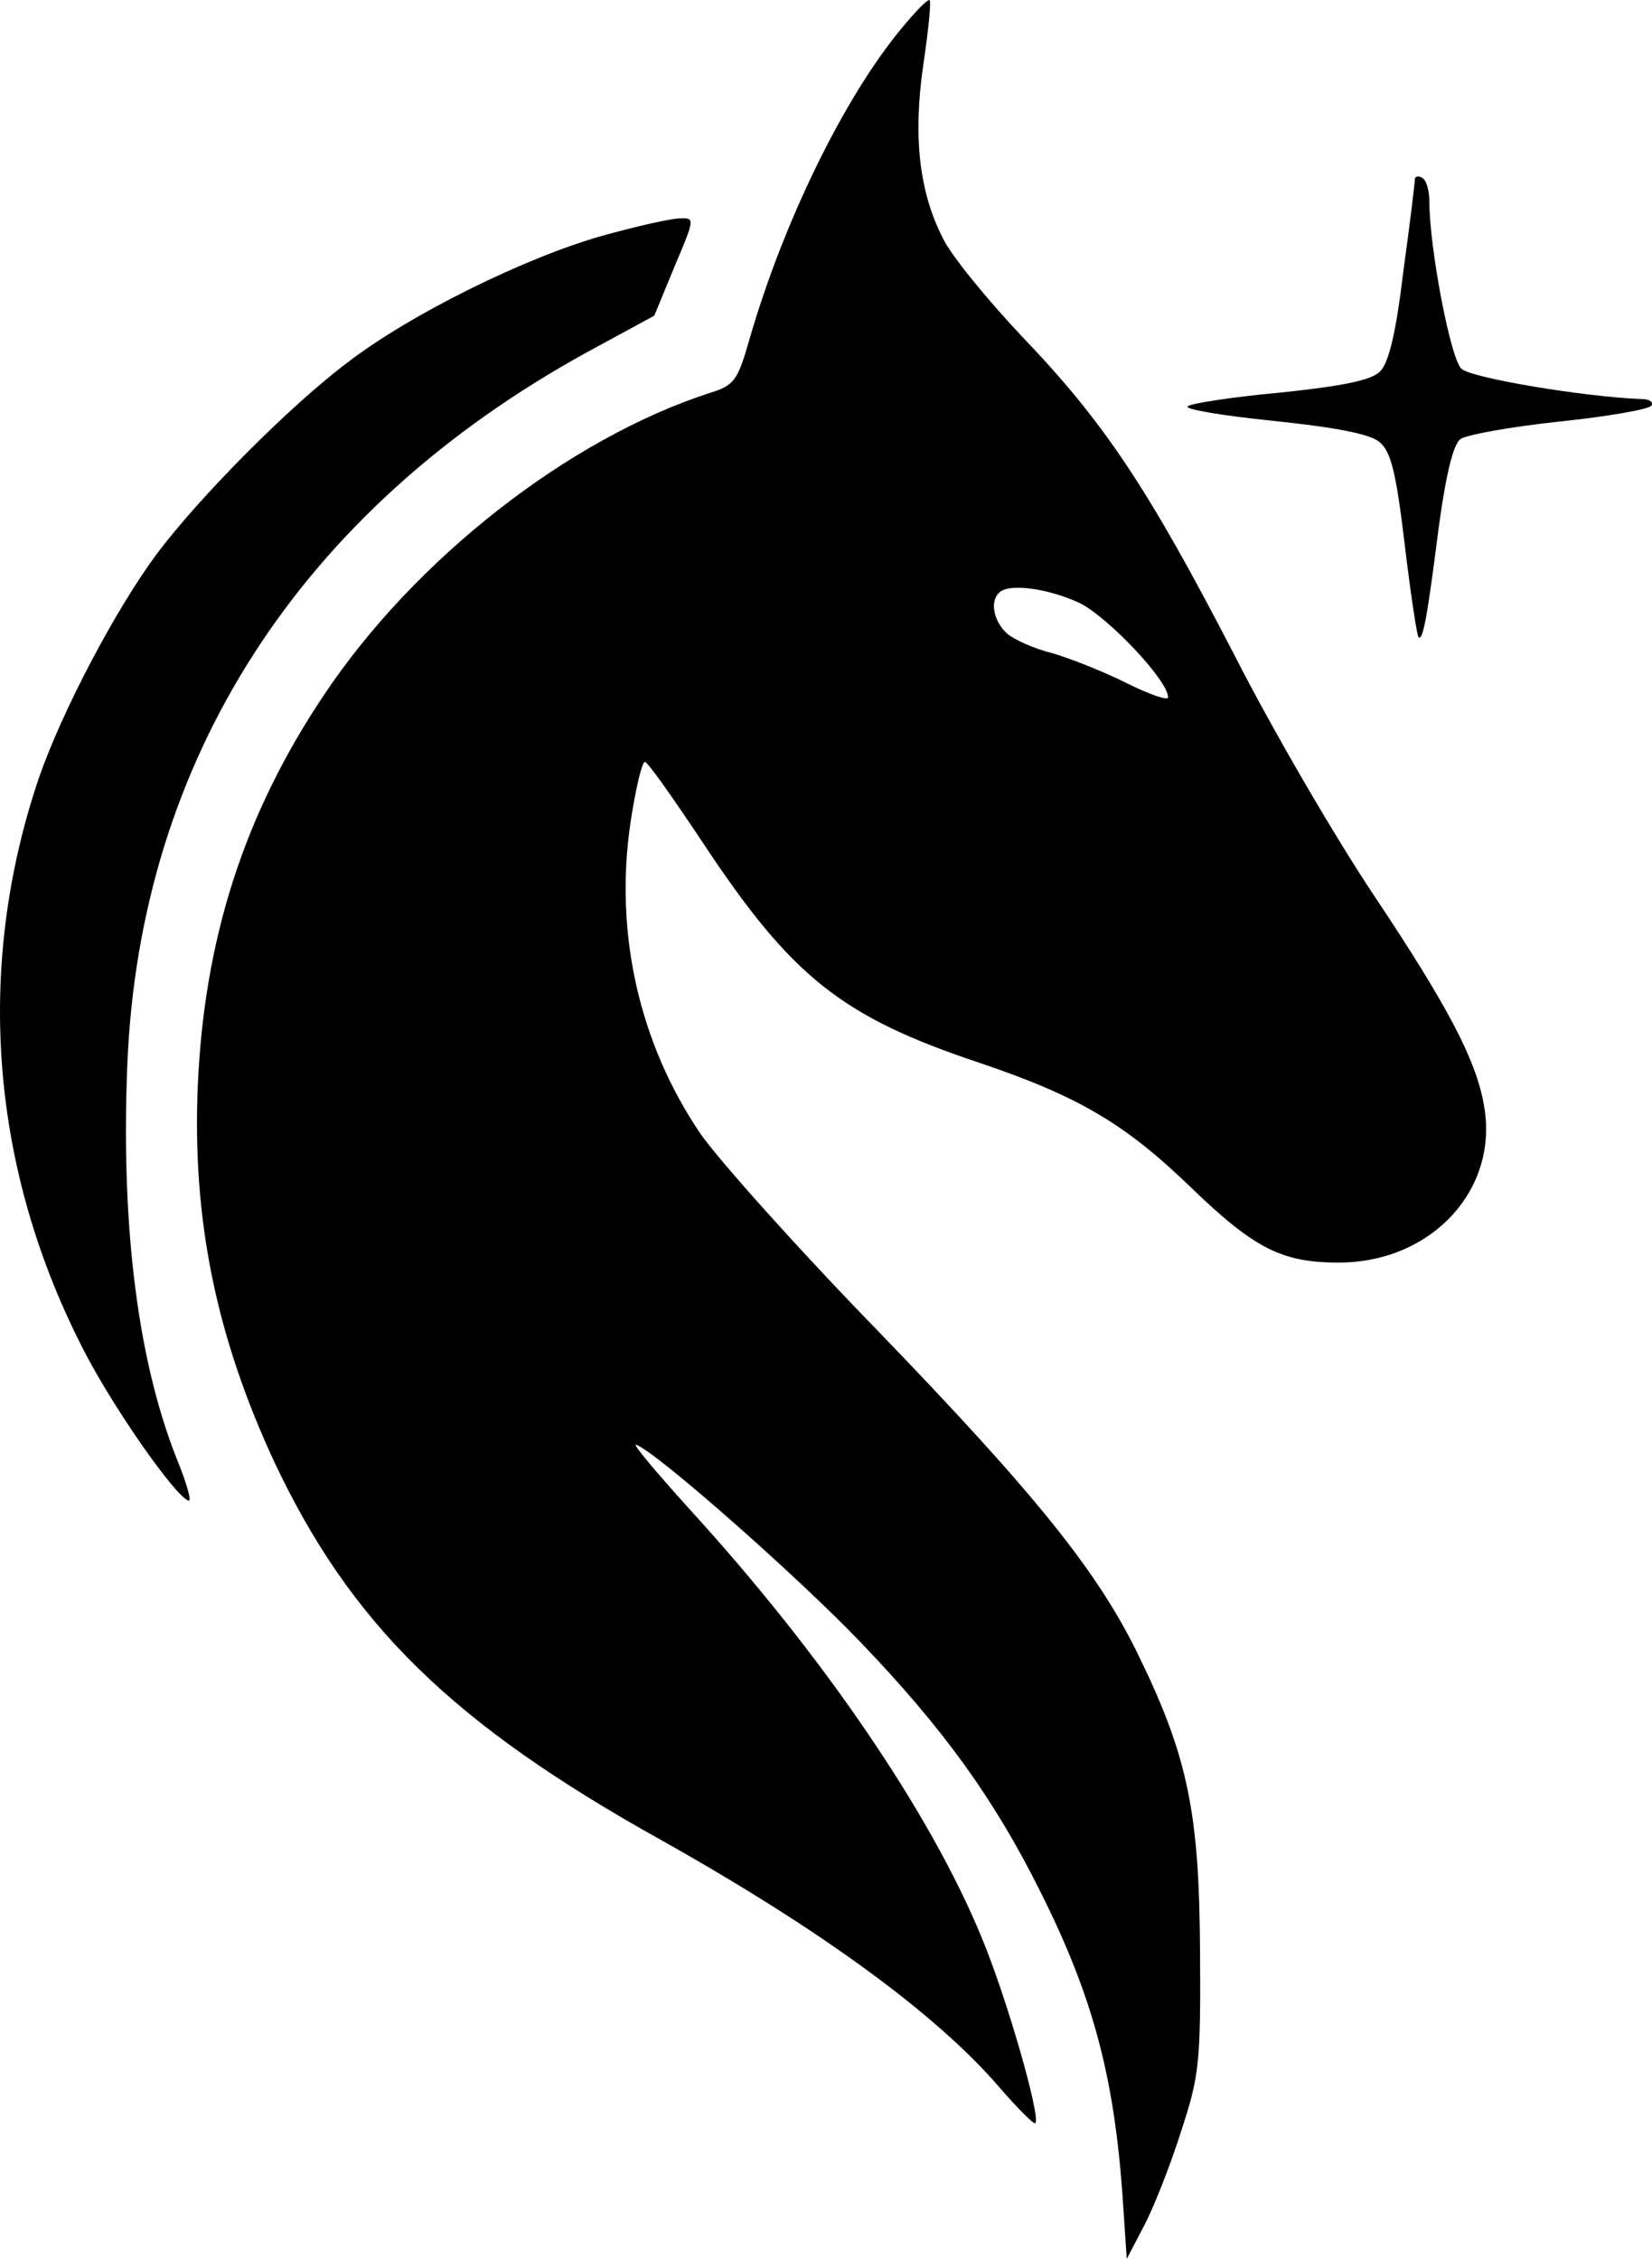 <?xml version="1.0" encoding="utf-8"?>
<svg xmlns="http://www.w3.org/2000/svg" viewBox="52.041 12 227.636 311.3" width="227.636px" height="311.3px"><g transform="matrix(0.1, 0, 0, -0.1, 0, 326)" id="object-1"><title>Object</title><g><title>Star</title><path d="M2470 2893 c0 -5 -7 -63 -16 -128 -10 -84 -20 -125 -32 -137 -12 -12 -51 -20 -137 -29 -66 -6 -124 -15 -128 -19 -5 -4 49 -13 118 -20 86 -9 133 -18 146 -29 16 -13 23 -41 35 -141 8 -68 17 -126 19 -128 6 -6 12 26 28 152 10 73 20 114 30 121 9 6 70 17 136 24 67 7 124 17 127 22 3 5 -3 9 -13 9 -79 3 -236 29 -249 42 -15 14 -44 167 -44 230 0 15 -4 30 -10 33 -5 3 -10 2 -10 -2z" style=""><title>Star</title></path></g><g id="object-0"><title>Base</title><path d="M 1350 2815 C 1244 2785 1086 2707 1000 2641 C 920 2581 795 2455 736 2376 C 679 2299 606 2160 574 2068 C 485 1805 507 1525 639 1273 C 680 1195 762 1078 780 1072 C 785 1070 778 1095 765 1127 C 704 1279 687.86 1477.86 695.86 1672.86 C 712.86 2091.86 933 2437 1330 2655 L 1422 2705 L 1450 2773 C 1478 2839 1478 2840 1457 2839 C 1445 2839 1397 2828 1350 2815 Z" style=""><title>Horse Hair</title></path><path d="M1762 3100 c-78 -94 -162 -265 -209 -428 -16 -56 -21 -63 -53 -73 -196 -63 -409 -230 -534 -418 -109 -163 -164 -334 -173 -536 -8 -185 25 -347 106 -521 105 -222 244 -359 531 -519 221 -124 380 -240 467 -341 26 -30 48 -52 50 -50 8 8 -40 175 -74 256 -71 173 -221 392 -405 593 -45 50 -77 88 -71 86 28 -10 222 -181 310 -273 114 -119 183 -215 246 -341 73 -145 102 -255 114 -418 l6 -90 23 44 c13 24 36 82 51 129 26 79 28 96 27 250 -1 189 -16 267 -83 405 -56 117 -141 223 -361 451 -109 112 -218 234 -244 271 -85 125 -119 277 -97 428 7 47 16 85 20 85 4 0 39 -50 79 -110 123 -186 191 -241 383 -305 136 -46 200 -84 290 -171 88 -85 126 -104 204 -104 128 0 222 101 200 218 -11 62 -50 136 -150 286 -53 79 -140 228 -193 332 -120 232 -180 322 -294 441 -48 51 -97 111 -108 134 -33 64 -42 141 -27 242 7 48 11 87 8 87 -4 0 -21 -18 -39 -40z m246 -791 c40 -20 122 -107 122 -130 0 -5 -26 4 -58 20 -32 16 -78 34 -102 41 -25 6 -53 19 -62 27 -18 16 -24 44 -11 56 13 14 68 6 111 -14z" style="fill-rule: evenodd; paint-order: fill;"><title>Horse</title></path></g></g></svg>